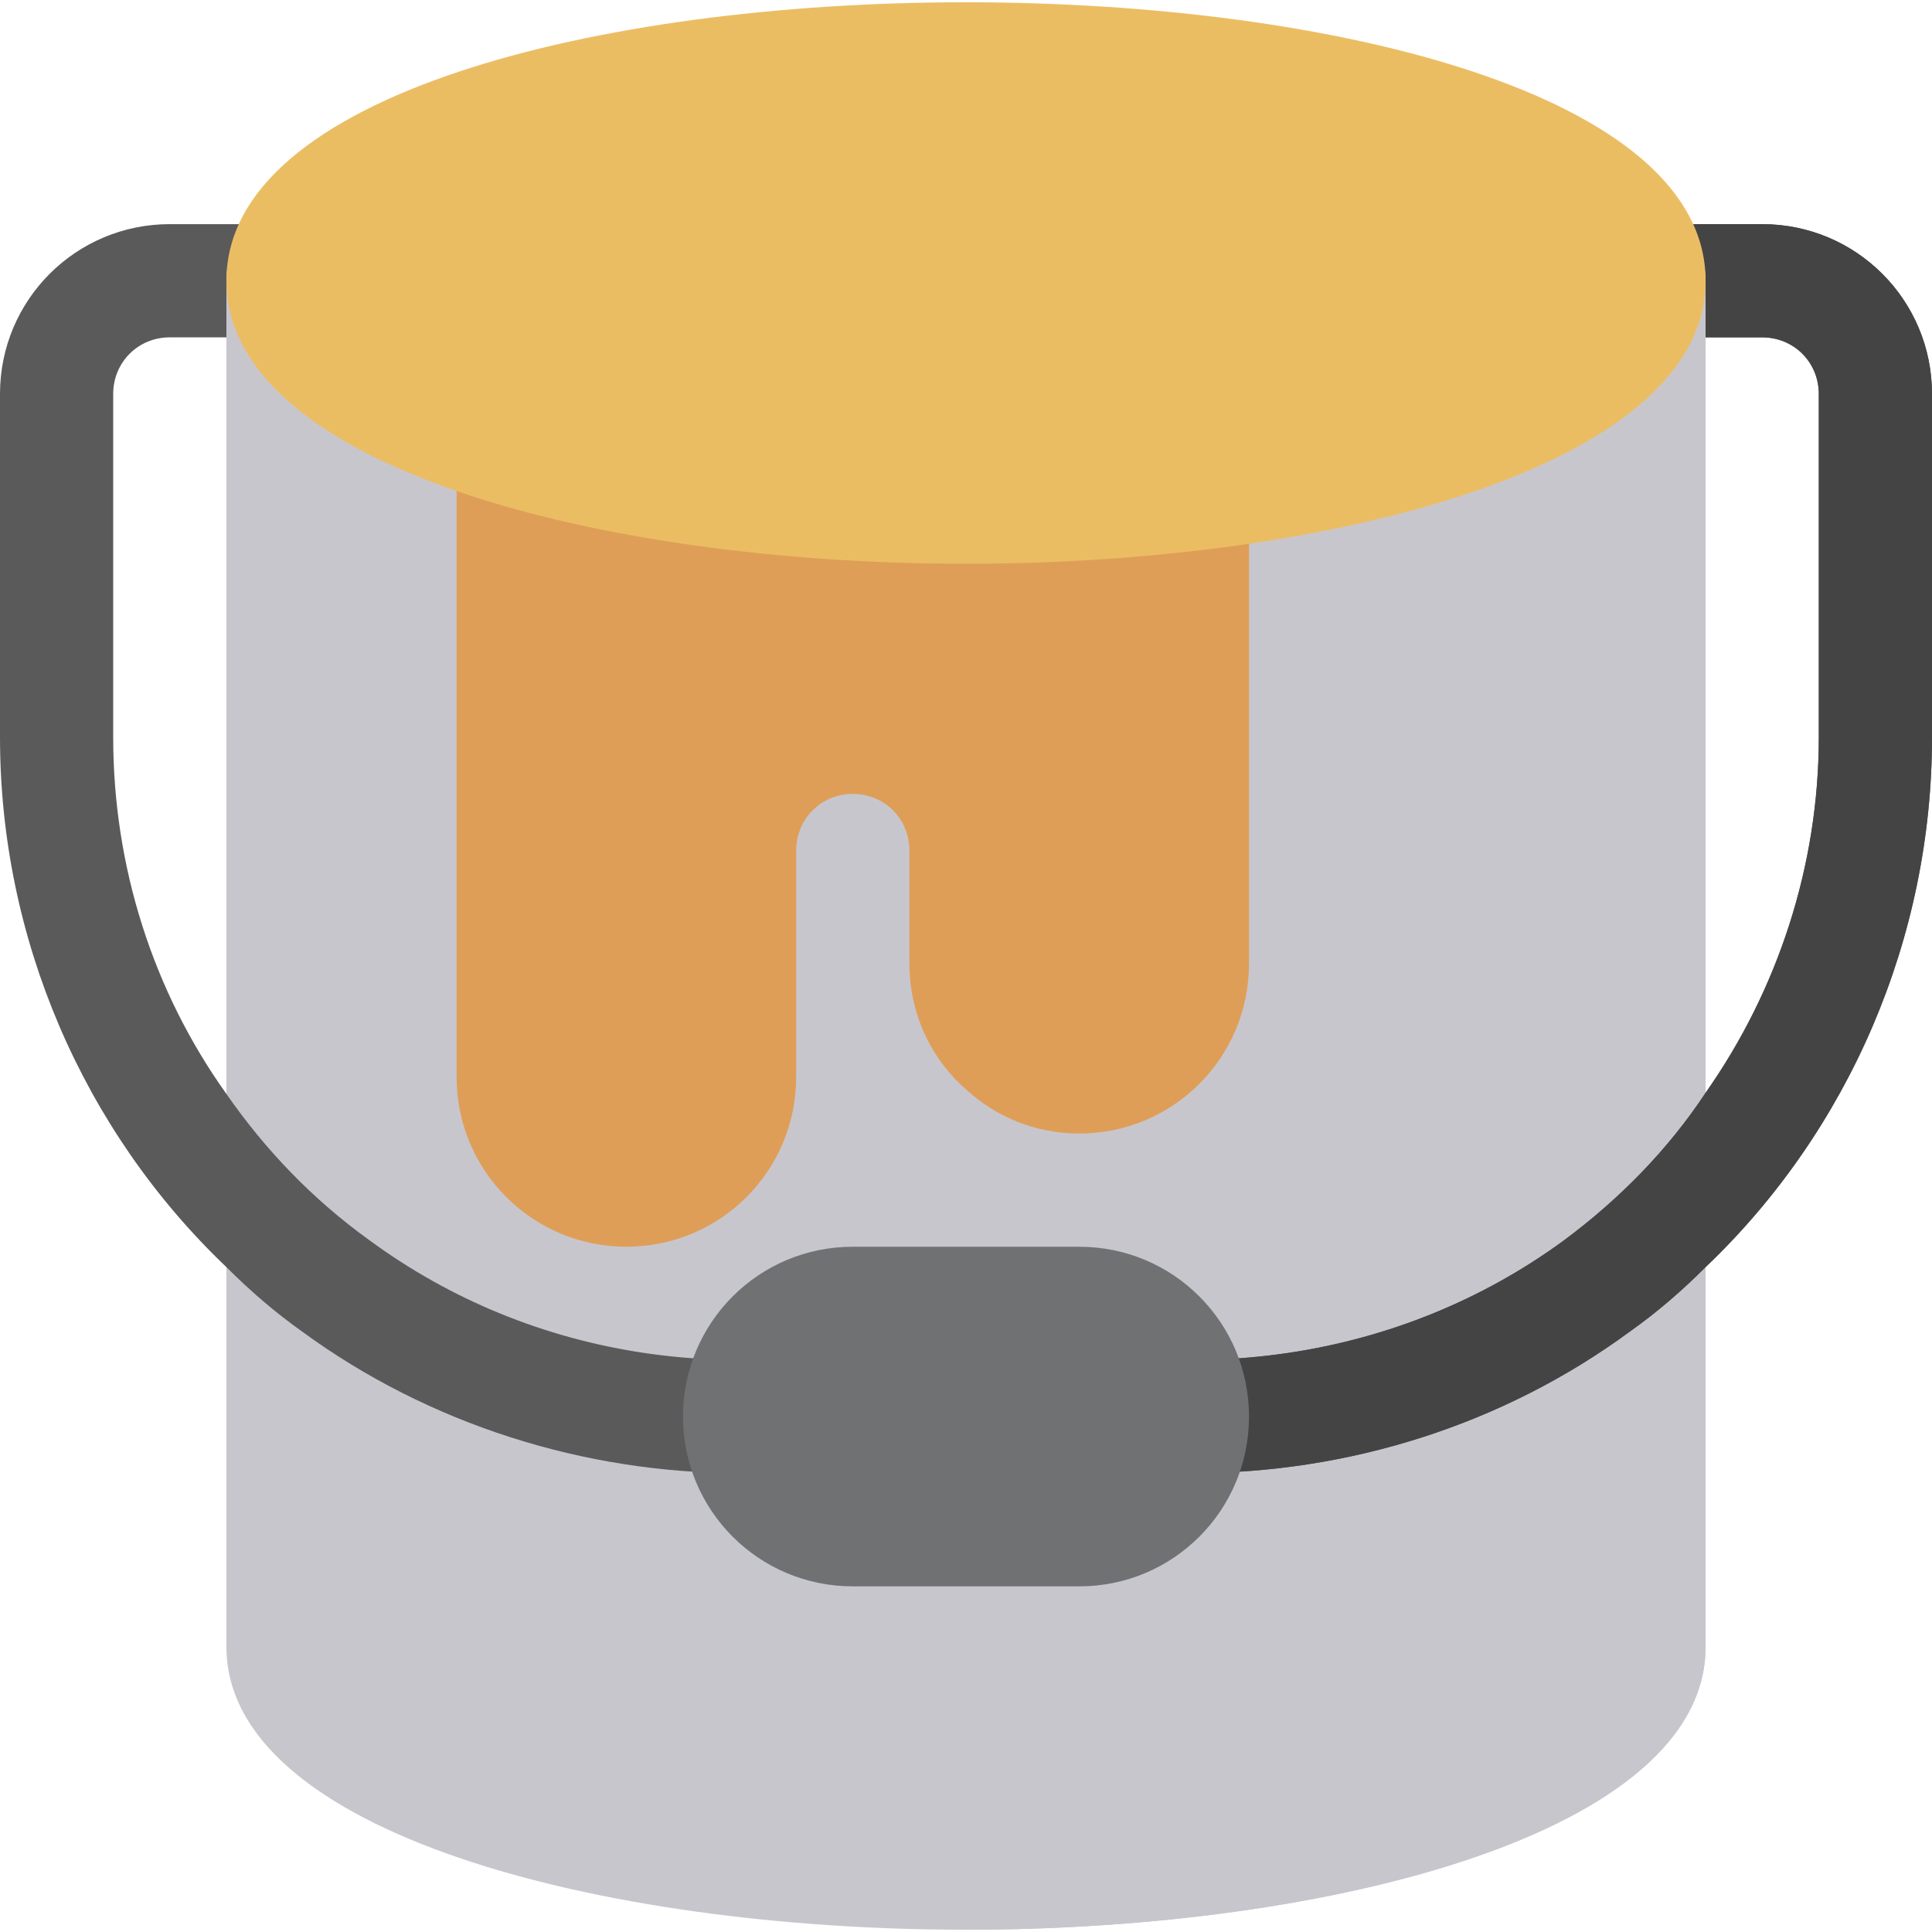 <svg version="1.1" id="Capa_1" xmlns="http://www.w3.org/2000/svg" xmlns:xlink="http://www.w3.org/1999/xlink" x="0px" y="0px"
	 viewBox="0 0 512 512" style="enable-background:new 0 0 512 512;" xml:space="preserve">
<style type="text/css">
	.st0{fill:#C8C6CD;}
	.st1{fill:#DF9E58;}
	.st2{fill:#5A5A5A;}
	.st3{fill:#444444;}
	.st4{fill:#EBBD63;}
	.st5{fill:#6F7173;}
</style>
<path class="st0" d="M470.3,73.5L452,89.4v347c0,49.2-99.1,75-196,75s-196-25.8-196-75v-347L35.7,70.8l27.9-11.4h384.8L470.3,73.5z"
	/>
<path class="st0" d="M470.3,73.5L452,89.4v347c0,49.2-99.1,75-196,75v-452h192.4L470.3,73.5z"/>
<path class="st1" d="M316.9,116.1l-60.9-4.2l-119.1-7.8c-3.9-0.3-8.1,1.2-11.1,4.2c-3,2.7-4.8,6.6-4.8,10.8v166.3
	c0,24.9,20.1,45,45,45s45-20.1,45-45v-60c0-8.4,6.6-15,15-15s15,6.6,15,15v30c0,13.2,5.7,25.2,15,33.3c7.8,7.2,18.3,11.7,30,11.7
	c24.9,0,45-20.1,45-45V131.1C331,123,325,116.4,316.9,116.1z"/>
<path class="st2" d="M512,104.4v91c0,53.1-21.9,104.1-60,140.4c-6.3,6.3-12.9,12-20.1,17.1c-33.9,24.9-74.8,37.5-115.9,37.5
	c-19.8,0-39.9-3.3-60-9.3c-19.8,6-40.2,9.3-60,9.3c-41.1,0-82.3-12.9-115.9-37.5c-7.2-5.1-13.8-10.8-20.1-17.1
	C21.9,299.5,0,248.5,0,195.4v-91c0-24.9,20.1-45,45-45h18.6c-1.8,3.9-3,7.5-3.3,11.7C60,72,60,73.2,60,74.4v15H45
	c-8.4,0-15,6.6-15,15v91c0,34.2,10.5,67.2,30,94.5c10.2,14.7,22.8,27.9,37.8,38.7c43.2,31.8,99.4,40.2,152.5,23.1
	c1.2-0.3,2.4-0.3,3.6-0.3c0.9-0.3,1.5-0.3,2.1-0.3c1.8-0.3,3.3,0,5.1,0.6c53.4,17.1,109.9,8.7,153.1-22.8
	c15-11.1,27.9-24.3,37.8-39.3c19.2-27.3,30-60.3,30-94.2v-91c0-8.4-6.6-15-15-15h-15v-15c0-1.2,0-2.4-0.3-3.3
	c-0.3-4.2-1.5-7.8-3.3-11.7H467C491.9,59.4,512,79.5,512,104.4z"/>
<path class="st3" d="M512,104.4v91c0,53.1-21.9,104.1-60,140.4c-6.3,6.3-12.9,12-20.1,17.1c-33.9,24.9-74.8,37.5-115.9,37.5
	c-19.8,0-39.9-3.3-60-9.3v-30c1.8-0.3,3.3,0,5.1,0.6c53.4,17.1,109.9,8.7,153.1-22.8c15-11.1,27.9-24.3,37.8-39.3
	c19.2-27.3,30-60.3,30-94.2v-91c0-8.4-6.6-15-15-15h-15v-15c0-1.2,0-2.4-0.3-3.3c-0.3-4.2-1.5-7.8-3.3-11.7H467
	C491.9,59.4,512,79.5,512,104.4z"/>
<path class="st4" d="M256,0.6c-97.5,0-196,24.6-196,73.8s99.1,75,196,75s196-25.8,196-75S353.5,0.6,256,0.6z"/>
<path class="st5" d="M286,330.4h-60c-24.9,0-45,20.1-45,45s20.1,45,45,45h60c24.9,0,45-20.1,45-45S310.9,330.4,286,330.4z"/>
</svg>
